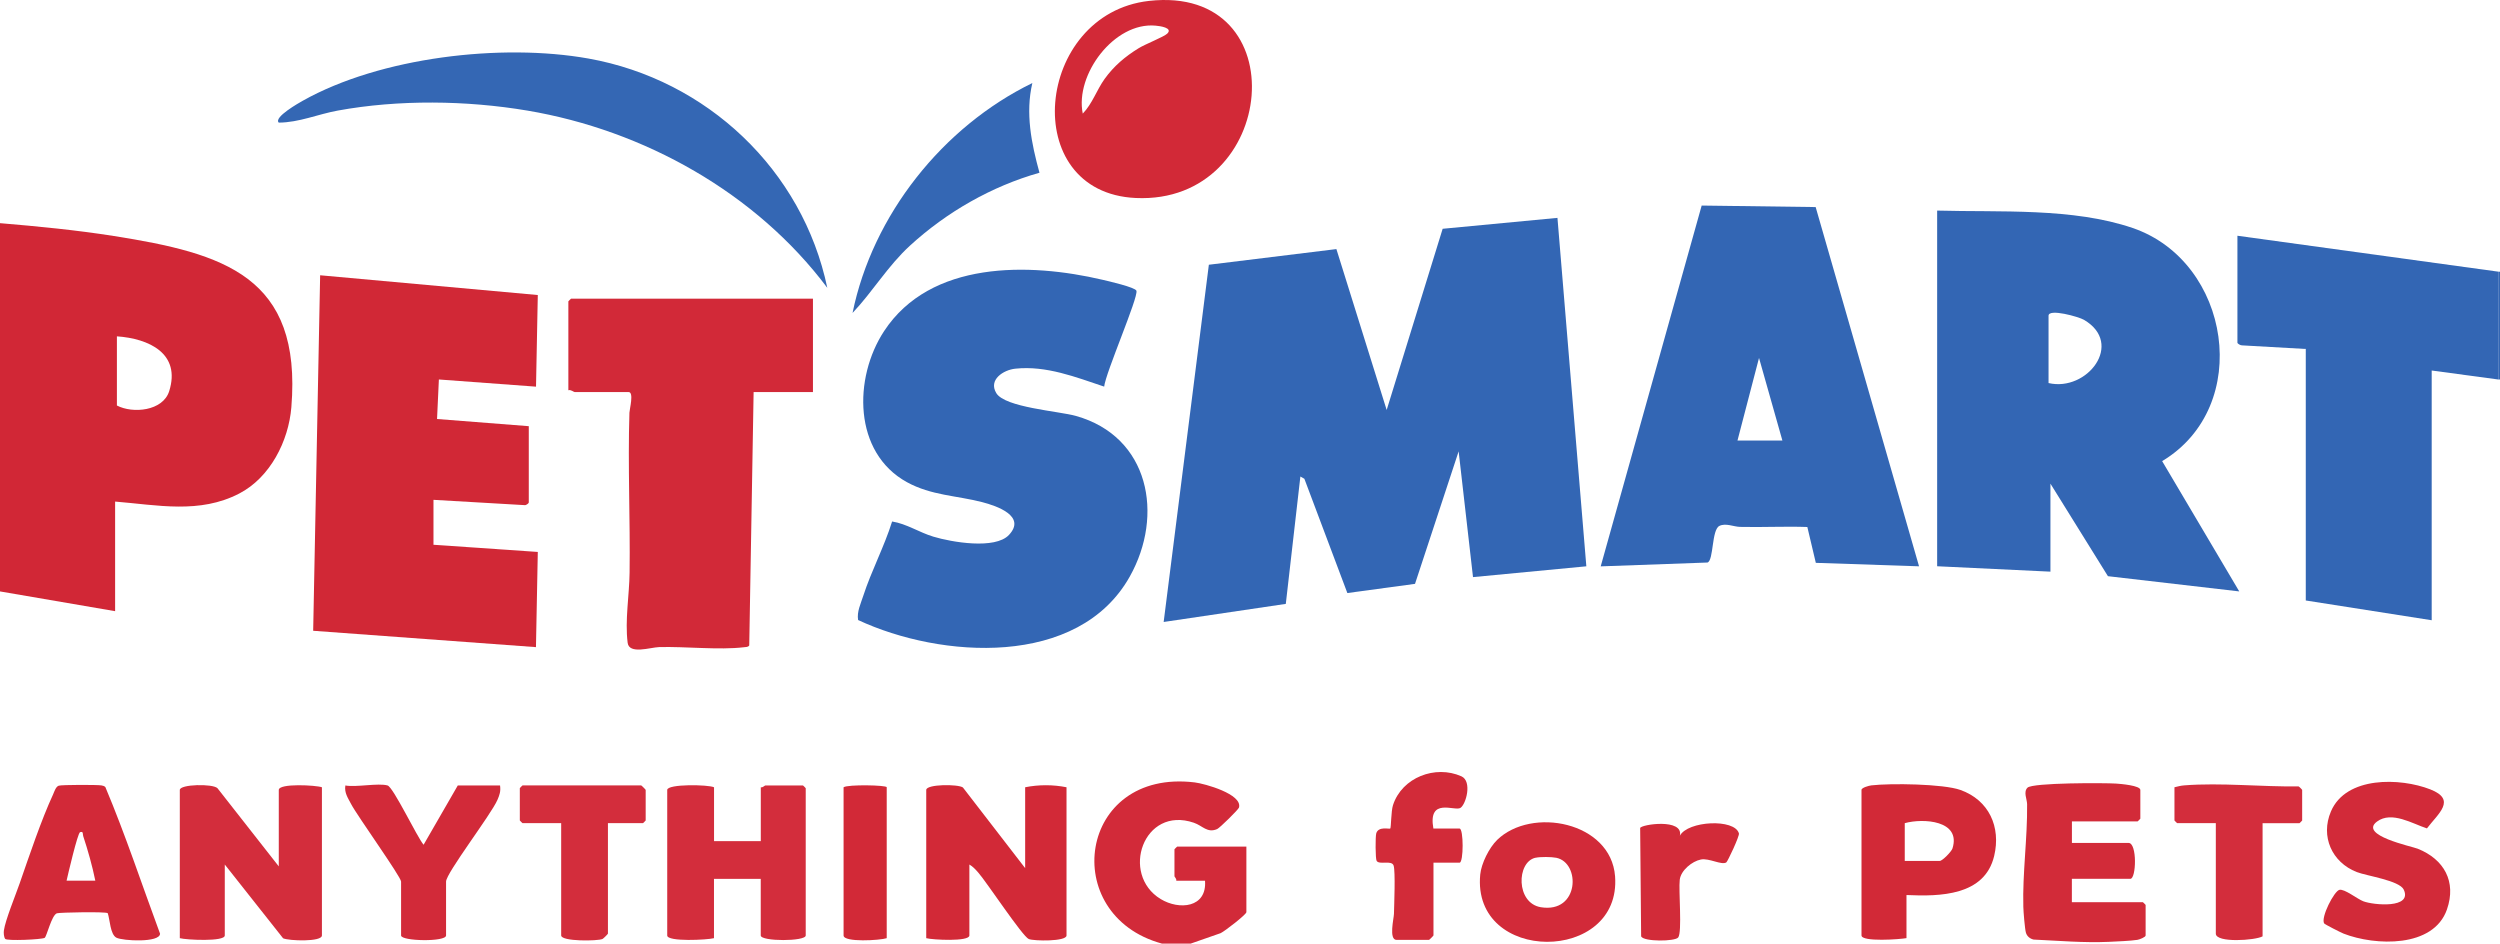 <?xml version="1.0" encoding="UTF-8"?>
<svg id="Layer_2" data-name="Layer 2" xmlns="http://www.w3.org/2000/svg" viewBox="0 0 463 174.75">
  <defs>
    <style>
      .cls-1 {
        fill: #d22b39;
      }

      .cls-2 {
        fill: #d12836;
      }

      .cls-3 {
        fill: #d22a39;
      }

      .cls-4 {
        fill: #d32d3c;
      }

      .cls-5 {
        fill: #d22938;
      }

      .cls-6 {
        fill: #d22937;
      }

      .cls-7 {
        fill: #3366b4;
      }

      .cls-8 {
        fill: #3467b4;
      }

      .cls-9 {
        fill: #d12736;
      }
    </style>
  </defs>
  <g id="Layer_1-2" data-name="Layer 1">
    <path class="cls-3" d="M215.18,174.75c-19.26-5.27-15.52-32.45,6.07-29.85,1.85.22,8.9,2.18,8.21,4.66-.11.38-3.56,3.77-4.04,3.98-1.83.8-2.68-.61-4.32-1.17-9.34-3.2-13.67,9.55-6.15,14.13,3.45,2.1,8.6,1.62,8.22-3.39h-5.33c.11-.33-.33-.72-.33-.83v-4.99s.46-.5.5-.5h12.82v12.14c0,.43-4,3.53-4.77,3.89l-5.56,1.94h-5.33Z"/>
    <rect class="cls-8" x="462.67" y="50.32" width=".33" height="19.96"/>
    <polygon class="cls-7" points="288.44 40.35 293.79 104.88 272.8 106.88 270.14 83.59 262.06 108.13 249.53 109.83 241.57 88.67 240.83 88.25 238.13 111.84 215.51 115.19 223.88 49.03 247.5 46.13 256.81 75.93 267.18 42.37 288.44 40.35"/>
    <path class="cls-7" d="M358.74,39c11.58.33,25.17-.56,36.24,3.23,18.13,6.21,22.37,33.02,5.45,43.17l14.28,24.13-24.32-2.82-10.65-17.14v16.3l-20.98-1V39ZM379.39,70.94c7.13,1.67,14.09-7.29,6.56-11.71-.95-.56-6.56-2.14-6.56-.76v12.48Z"/>
    <path class="cls-7" d="M204.52,71.61c-5.28-1.76-10.76-3.94-16.49-3.33-2.18.23-5.02,2.03-3.52,4.52,1.61,2.67,11.54,3.33,14.75,4.23,13.6,3.82,16.36,18.36,9.98,29.74-9.5,16.96-35.02,15.2-50.32,8.06-.25-1.55.49-3.02.95-4.46,1.52-4.68,3.88-9.09,5.35-13.79,2.7.43,5.01,2.02,7.64,2.81,3.37,1.02,11.43,2.42,14-.32,3.27-3.49-2.28-5.38-4.94-6.07-4.77-1.24-9.42-1.22-13.95-3.7-9.98-5.48-9.92-19.32-4.24-27.97,8.58-13.08,26.84-12.71,40.44-9.52.98.23,6.11,1.4,6.3,2.04.37,1.24-5.71,15.18-5.98,17.76Z"/>
    <path class="cls-9" d="M21.32,92.9v20.29l-21.32-3.66V41.33c7.04.59,14.12,1.28,21.1,2.38,20.35,3.23,34.85,7.43,32.86,31.71-.51,6.28-3.94,13.02-9.65,15.98-7.35,3.82-15.14,2.13-22.99,1.49ZM21.65,62.29v12.81c2.93,1.54,8.51,1.04,9.68-2.64,2.22-7.03-3.8-9.76-9.68-10.17Z"/>
    <path class="cls-7" d="M355.41,104.88l-19.12-.64-1.57-6.64c-4.15-.15-8.32.08-12.47-.02-1.19-.03-2.65-.76-3.82-.18-1.46.72-1.04,6.39-2.2,6.78l-19.78.71,18.7-66.82,21.11.28,19.15,66.54ZM330.1,81.59l-4.33-15.3-3.99,15.3h8.33Z"/>
    <path class="cls-2" d="M80.28,100.89l19.32,1.33-.34,17.63-41.26-3.03,1.29-65.84,40.31,3.66-.33,16.97-17.99-1.33-.34,7.32,16.99,1.33v14.14c0,.14-.52.56-.8.48l-16.85-.98v8.32Z"/>
    <path class="cls-7" d="M462.67,50.32v19.96l-12.32-1.66v46.25l-23.32-3.66v-46.58l-11.83-.67c-.27.01-.83-.31-.83-.5v-19.8l48.3,6.65Z"/>
    <path class="cls-5" d="M150.56,55.31v17.3h-10.99l-.81,46.93c-.24.34-.65.28-1,.33-4.59.55-10.83-.16-15.69-.03-1.62.05-5.56,1.41-5.83-.8-.52-4.2.31-8.81.36-12.98.13-9.86-.34-19.79-.03-29.64.02-.63.87-3.81-.15-3.81h-9.99c-.18,0-.74-.51-1.17-.33v-16.47s.46-.5.5-.5h44.8Z"/>
    <path class="cls-6" d="M212.77.17c27.6-3.12,23.94,37.71-2.42,36.5-21.92-1-18.67-34.11,2.42-36.5ZM200.53,21.04c1.77-1.83,2.57-4.36,4.05-6.43,1.71-2.38,3.81-4.15,6.3-5.68,1.23-.76,4.69-2.11,5.29-2.7,1.12-1.09-1.36-1.41-2.16-1.48-7.65-.71-14.96,9.08-13.48,16.3Z"/>
    <path class="cls-8" d="M153.22,53.31c-13.16-17.57-33.94-29.19-55.56-32.83-11.29-1.9-23.82-2.06-35.11,0-3.67.67-7.17,2.21-10.92,2.23-1.01-.98,3.75-3.66,4.44-4.05,14.39-8.08,36.82-10.69,52.91-7.82,21.93,3.91,39.67,20.63,44.24,42.48Z"/>
    <path class="cls-4" d="M51.63,160.44v-14.14c0-1.28,6.94-.88,7.99-.5v27.45c0,1.22-6.12,1.01-7.19.52l-10.8-13.66v13.14c0,1.19-7.17.82-8.33.5v-27.45c0-1.07,6.14-1.19,6.98-.32l11.34,14.46Z"/>
    <path class="cls-6" d="M189.86,160.77v-14.97c2.5-.5,5.15-.5,7.66,0v27.45c0,1.15-6.07,1.04-6.99.66-1.17-.49-7.73-10.44-9.34-12.29-.47-.54-1.03-1.16-1.66-1.51v13.14c0,1.18-6.87.81-7.99.5v-27.45c0-1.09,5.91-1.1,6.79-.46l11.53,14.94Z"/>
    <path class="cls-4" d="M132.24,145.8v9.98h8.66v-9.98c.33.11.72-.33.83-.33h6.99s.5.46.5.5v27.28c0,1.13-8.33,1.13-8.33,0v-10.48h-8.66v10.98c-1.19.32-8.66.71-8.66-.5v-26.95c0-1.15,7.65-1,8.66-.5Z"/>
    <path class="cls-1" d="M383.72,152.12v3.99h10.49c1.62,0,1.43,6.65.33,6.65h-10.83v4.33h13.16s.5.46.5.5v5.66c0,.3-1.13.75-1.52.81-1.27.2-3.87.3-5.29.37-4.66.21-9.29-.21-13.93-.42-.66-.15-1.21-.58-1.42-1.24s-.47-3.95-.49-4.83c-.17-6.17.77-12.66.7-18.99-.01-.94-.73-2.27.07-3.07.95-.94,14.26-.9,16.42-.76.87.06,4.48.36,4.48,1.18v5.32s-.46.5-.5.5h-12.16Z"/>
    <path class="cls-5" d="M19.95,169.12c-.36-.31-8.96-.14-9.41.02-.99.34-1.89,4.33-2.27,4.55-.55.32-7.02.6-7.31.19-.25-.34-.3-1.1-.24-1.55.26-1.92,2.19-6.61,2.93-8.75,1.76-5.05,3.98-11.7,6.18-16.45.23-.51.49-1.43,1.05-1.62.52-.18,7.19-.19,7.93-.05.26.05.5.11.7.3,3.73,8.86,6.78,18.11,10.13,27.16-.04,1.71-6.92,1.34-8.08.74s-1.2-3.38-1.61-4.55ZM12.32,163.1h5.33c-.55-2.72-1.37-5.62-2.24-8.25-.13-.38.09-.94-.58-.73-.45.14-2.25,7.86-2.5,8.98Z"/>
    <path class="cls-6" d="M353.08,165.76v7.98c-1.13.22-8.33.75-8.33-.5v-26.95c0-.41,1.38-.79,1.83-.84,3.52-.41,13.3-.29,16.49.85,5.29,1.89,7.53,6.85,6.25,12.22-1.76,7.39-10.02,7.52-16.24,7.24ZM352.75,159.44h6.5c.48,0,2.17-1.73,2.35-2.31,1.63-5.21-5.44-5.63-8.84-4.68v6.99Z"/>
    <path class="cls-3" d="M430.43,171.02c-.65-1.12,1.84-5.96,2.82-6.22.93-.24,3.34,1.71,4.44,2.12,1.93.73,9.11,1.37,7.49-2.15-.79-1.71-6.86-2.54-8.72-3.27-4.6-1.8-6.74-6.6-4.77-11.22,2.79-6.56,12.83-6.27,18.42-4.08,4.9,1.93,1.45,4.46-.64,7.22-2.65-.85-6.52-3.28-9.24-1.27-3.46,2.55,6.37,4.57,7.55,5.04,4.85,1.95,7.19,6.06,5.4,11.23-2.49,7.19-13.31,6.76-19.14,4.49-.49-.19-3.49-1.71-3.6-1.89Z"/>
    <path class="cls-8" d="M191.19,15.38c-1.31,5.61-.17,11.18,1.32,16.61-8.86,2.51-17.19,7.28-23.97,13.49-4.14,3.79-6.86,8.47-10.65,12.48,3.71-18.15,16.71-34.49,33.3-42.58Z"/>
    <path class="cls-3" d="M277.25,155.57c6.39-6.23,21.09-3.38,21.86,6.71,1.23,16.21-26.57,16.29-24.97-.33.2-2.04,1.65-4.95,3.11-6.37ZM284.37,158.85c-3.53.79-3.65,8.42,1.01,9.17,7.13,1.15,7.38-8.24,2.84-9.16-.9-.18-2.97-.2-3.85,0Z"/>
    <path class="cls-3" d="M71.78,145.47c1.07.31,5.47,9.58,6.67,10.98l6.33-10.98h7.83c.15,1.07-.08,1.74-.49,2.68-1.18,2.73-9.51,13.55-9.51,15.12v9.98c0,1.23-8.33,1.07-8.33,0v-9.98c0-.87-8.14-12.21-9.26-14.37-.58-1.12-1.28-2.08-1.06-3.43,2.02.37,6.1-.5,7.83,0Z"/>
    <path class="cls-4" d="M419.03,152.45v20.96c-1.32.76-8.66,1.26-8.66-.5v-20.46h-7.16s-.5-.46-.5-.5v-6.15c.61-.15,1.17-.3,1.82-.35,6.73-.53,14.38.29,21.16.19.16.07.67.6.67.66v5.66s-.46.5-.5.5h-6.83Z"/>
    <path class="cls-4" d="M112.59,152.45v20.46c0,.07-.83.91-1.01.99-.88.4-7.65.49-7.65-.66v-20.79h-7.16s-.5-.46-.5-.5v-5.99s.46-.5.5-.5h21.98c.06,0,.83.77.83.83v5.66s-.46.5-.5.5h-6.5Z"/>
    <path class="cls-1" d="M265.48,153.45h4.83c.76,0,.76,6.32,0,6.32h-4.83v13.47c0,.06-.77.83-.83.83h-6c-1.49,0-.51-3.98-.49-4.81.04-1.65.29-7.87-.06-8.95s-2.6-.09-3.14-.86c-.25-.36-.25-4.52-.08-5.11.41-1.38,2.43-.74,2.6-.9.16-.15.14-3.22.5-4.32,1.66-5.14,7.84-7.5,12.67-5.35,2.03.91.87,5.2-.19,5.86s-6.04-2.04-5,3.81Z"/>
    <path class="cls-6" d="M164.22,145.8v27.95c-1.2.41-7.99.82-7.99-.5v-27.45c.83-.55,7.99-.4,7.99,0Z"/>
    <path class="cls-1" d="M311.11,154.78c1.47-2.77,10.16-3.22,10.94-.43.13.48-2.09,5.21-2.34,5.37-.88.55-3.19-.84-4.7-.54-1.64.32-3.71,2.01-3.92,3.75-.24,1.99.48,9.71-.29,10.69-.59.75-6.37.81-6.86-.2l-.18-20.07c.16-.68,8.1-1.85,7.35,1.44Z"/>
  </g>
</svg>